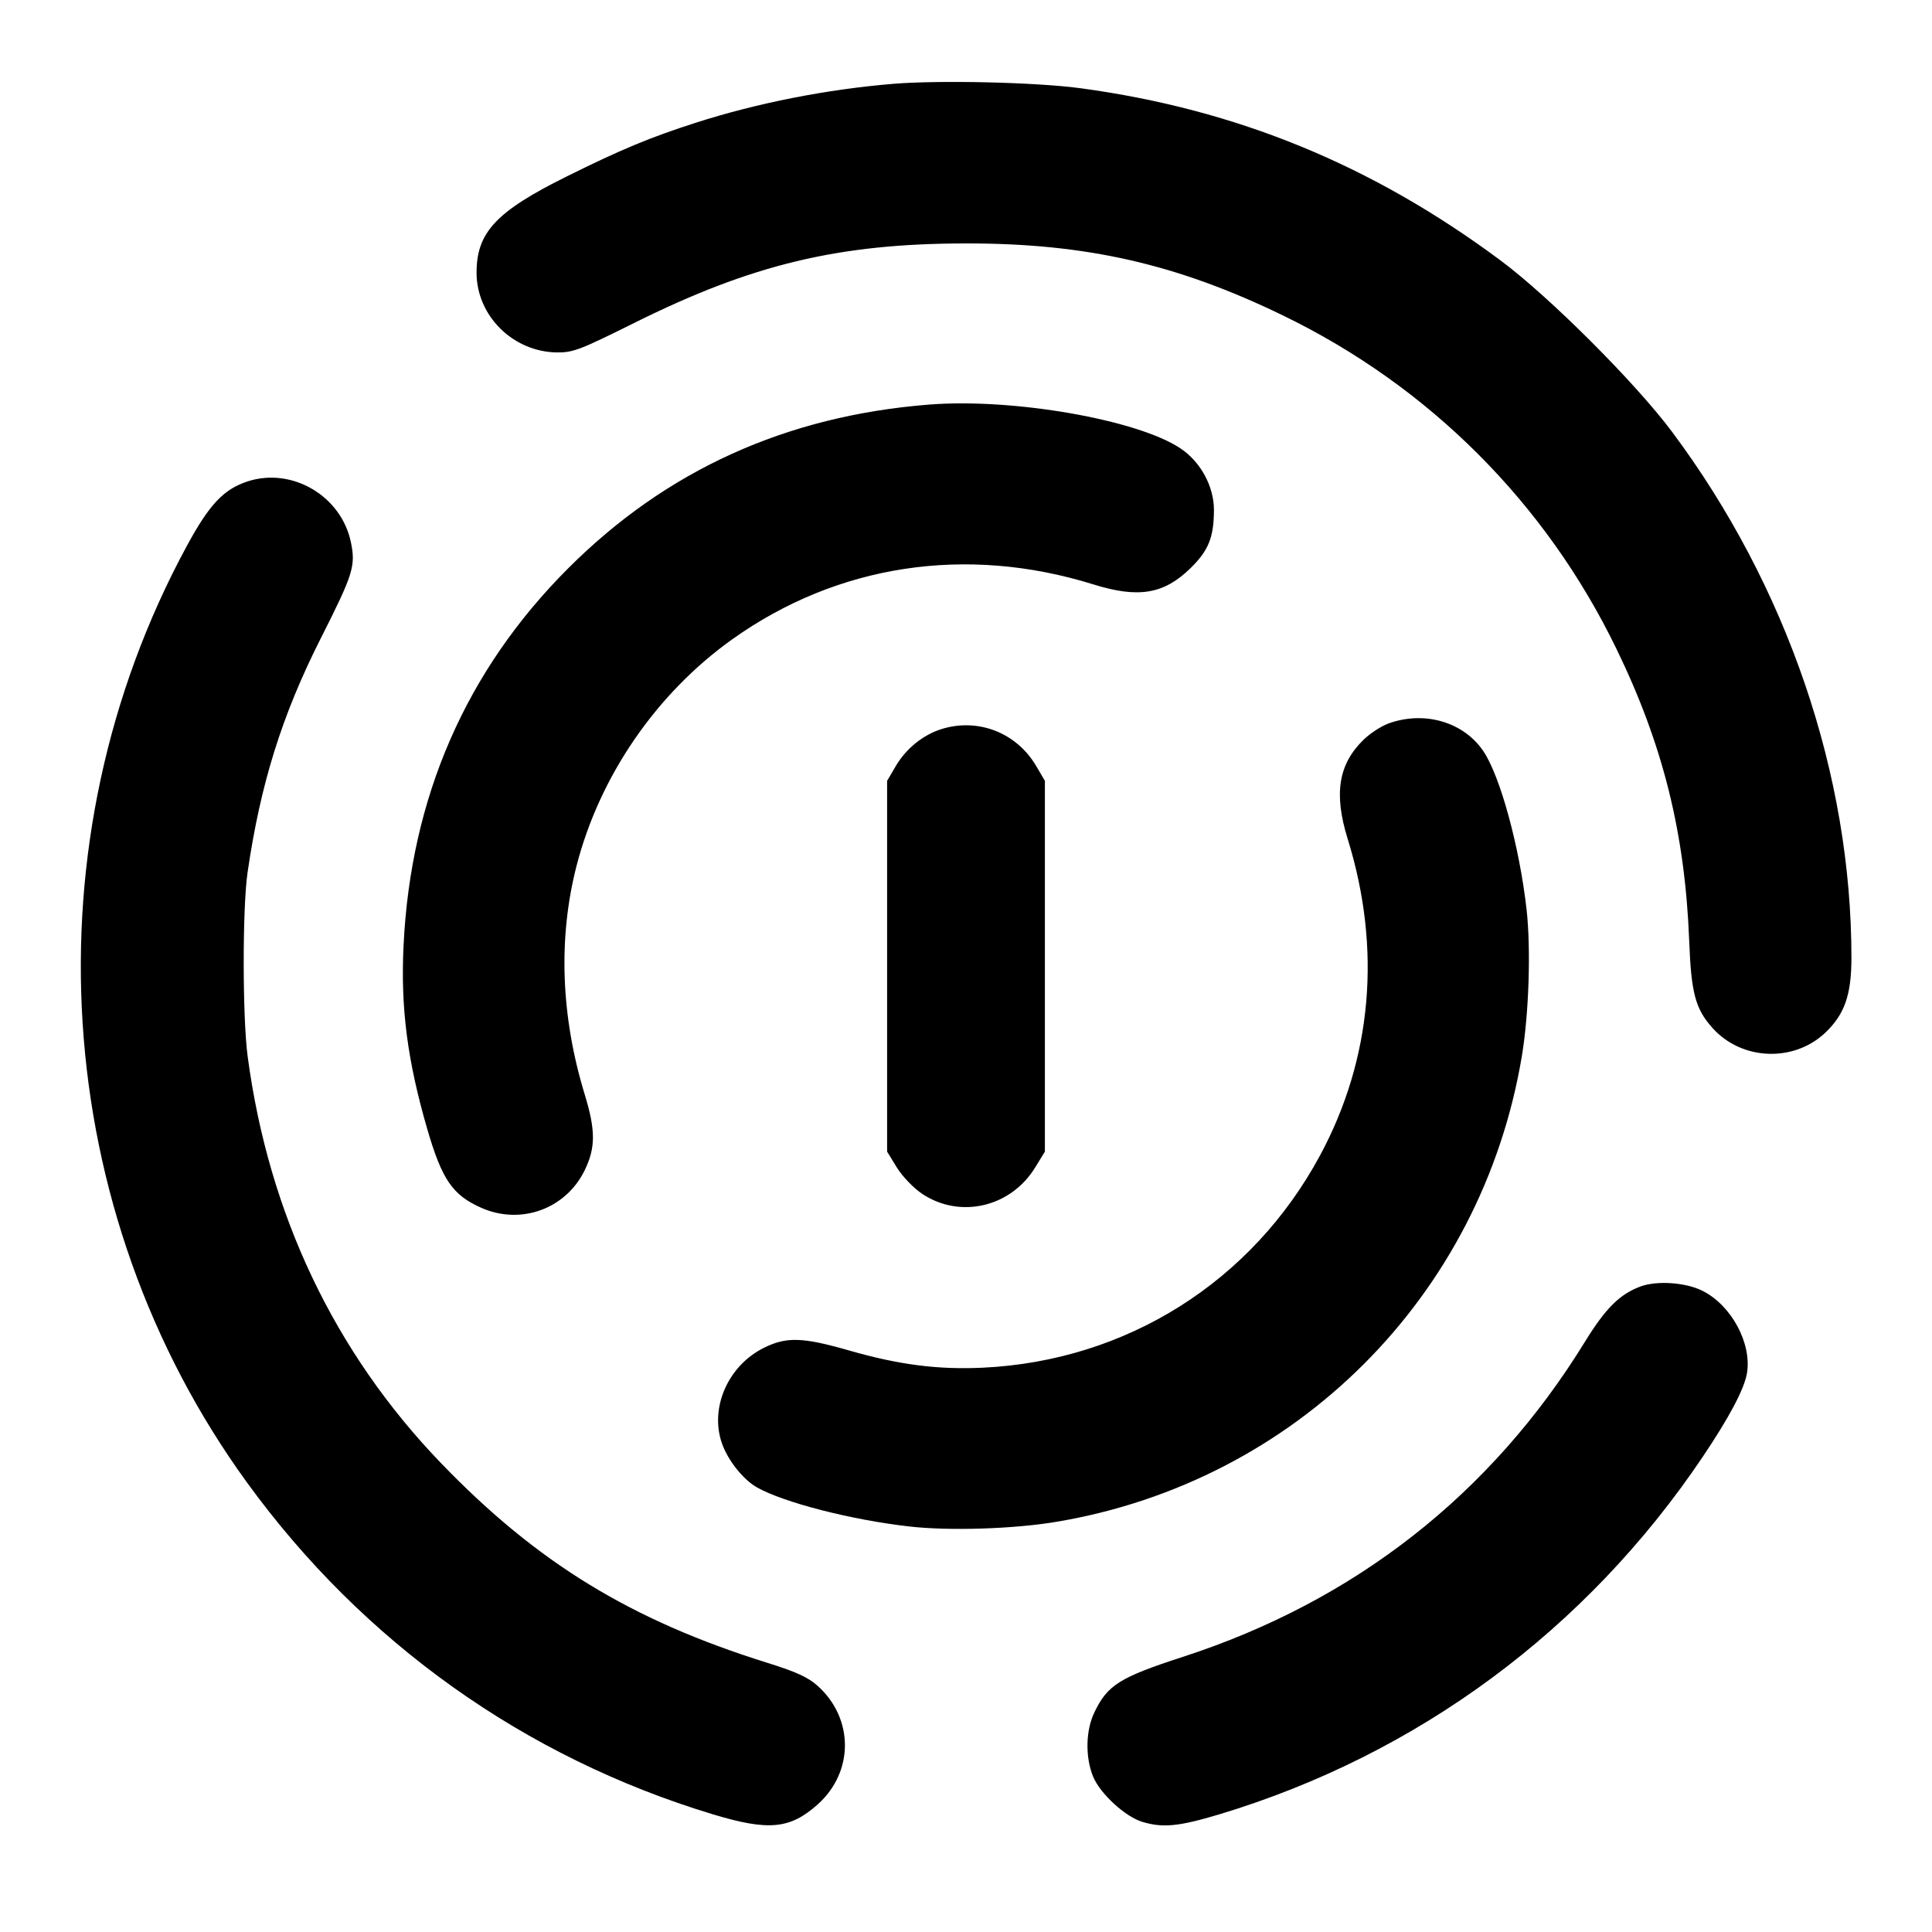 <svg width="24" height="24" viewBox="0 0 24 24" fill="none" xmlns="http://www.w3.org/2000/svg"><path d="M11.100 1.041 C 10.274 1.109,9.410 1.279,8.645 1.524 C 8.073 1.708,7.717 1.856,7.040 2.192 C 6.163 2.627,5.920 2.886,5.920 3.388 C 5.920 3.923,6.373 4.372,6.920 4.378 C 7.119 4.380,7.209 4.345,7.880 4.011 C 9.341 3.284,10.419 3.025,12.000 3.024 C 13.490 3.022,14.620 3.279,15.940 3.920 C 17.753 4.799,19.201 6.247,20.080 8.060 C 20.659 9.252,20.932 10.350,20.984 11.690 C 21.009 12.341,21.061 12.534,21.276 12.773 C 21.638 13.174,22.283 13.200,22.675 12.828 C 22.914 12.601,22.999 12.358,22.999 11.900 C 23.001 9.627,22.200 7.279,20.770 5.363 C 20.316 4.755,19.247 3.686,18.640 3.235 C 17.045 2.049,15.360 1.358,13.423 1.096 C 12.872 1.022,11.684 0.994,11.100 1.041 M11.540 5.026 C 9.765 5.166,8.276 5.842,7.059 7.059 C 5.788 8.329,5.101 9.906,5.013 11.748 C 4.976 12.521,5.060 13.171,5.306 14.020 C 5.490 14.654,5.621 14.845,5.979 15.004 C 6.469 15.221,7.027 15.019,7.262 14.540 C 7.400 14.258,7.400 14.041,7.263 13.594 C 6.967 12.623,6.932 11.655,7.161 10.760 C 7.448 9.640,8.155 8.612,9.100 7.939 C 10.404 7.011,12.002 6.768,13.580 7.259 C 14.141 7.434,14.456 7.382,14.786 7.061 C 15.013 6.840,15.079 6.675,15.080 6.335 C 15.080 6.043,14.916 5.739,14.667 5.572 C 14.136 5.214,12.585 4.943,11.540 5.026 M3.079 5.979 C 2.781 6.075,2.601 6.265,2.323 6.778 C 0.323 10.463,0.617 15.045,3.071 18.420 C 4.512 20.403,6.516 21.830,8.852 22.537 C 9.548 22.748,9.815 22.722,10.160 22.413 C 10.608 22.010,10.608 21.349,10.159 20.944 C 10.039 20.836,9.896 20.770,9.532 20.656 C 7.837 20.127,6.671 19.413,5.479 18.176 C 4.154 16.801,3.337 15.082,3.076 13.120 C 3.012 12.634,3.011 11.282,3.075 10.840 C 3.236 9.735,3.503 8.882,3.988 7.923 C 4.388 7.132,4.420 7.030,4.359 6.736 C 4.240 6.162,3.631 5.802,3.079 5.979 M17.254 8.985 C 17.163 9.017,17.021 9.109,16.939 9.189 C 16.626 9.493,16.567 9.860,16.741 10.420 C 17.165 11.784,17.046 13.150,16.398 14.353 C 15.552 15.923,13.994 16.905,12.209 16.990 C 11.651 17.016,11.171 16.955,10.547 16.776 C 9.971 16.610,9.767 16.604,9.488 16.744 C 9.046 16.964,8.816 17.483,8.966 17.924 C 9.039 18.138,9.231 18.380,9.405 18.478 C 9.738 18.665,10.573 18.880,11.292 18.962 C 11.783 19.019,12.590 18.994,13.120 18.905 C 16.101 18.407,18.407 16.101,18.905 13.120 C 18.993 12.593,19.019 11.783,18.963 11.292 C 18.875 10.517,18.636 9.642,18.428 9.333 C 18.184 8.970,17.700 8.827,17.254 8.985 M11.695 9.057 C 11.466 9.129,11.256 9.299,11.128 9.516 L 11.020 9.700 11.020 12.003 L 11.020 14.306 11.141 14.503 C 11.209 14.613,11.346 14.756,11.452 14.828 C 11.923 15.144,12.554 14.999,12.859 14.503 L 12.980 14.306 12.980 12.003 L 12.980 9.700 12.872 9.516 C 12.628 9.101,12.150 8.915,11.695 9.057 M20.379 15.981 C 20.121 16.077,19.945 16.251,19.688 16.669 C 18.523 18.563,16.827 19.891,14.691 20.583 C 13.910 20.837,13.759 20.931,13.596 21.269 C 13.486 21.495,13.480 21.827,13.579 22.070 C 13.666 22.281,13.979 22.569,14.191 22.632 C 14.446 22.709,14.645 22.689,15.148 22.538 C 17.611 21.795,19.706 20.246,21.150 18.100 C 21.486 17.601,21.671 17.249,21.702 17.055 C 21.761 16.686,21.509 16.218,21.153 16.037 C 20.947 15.931,20.584 15.905,20.379 15.981 " stroke="none" fill-rule="evenodd" fill="black"></path></svg>